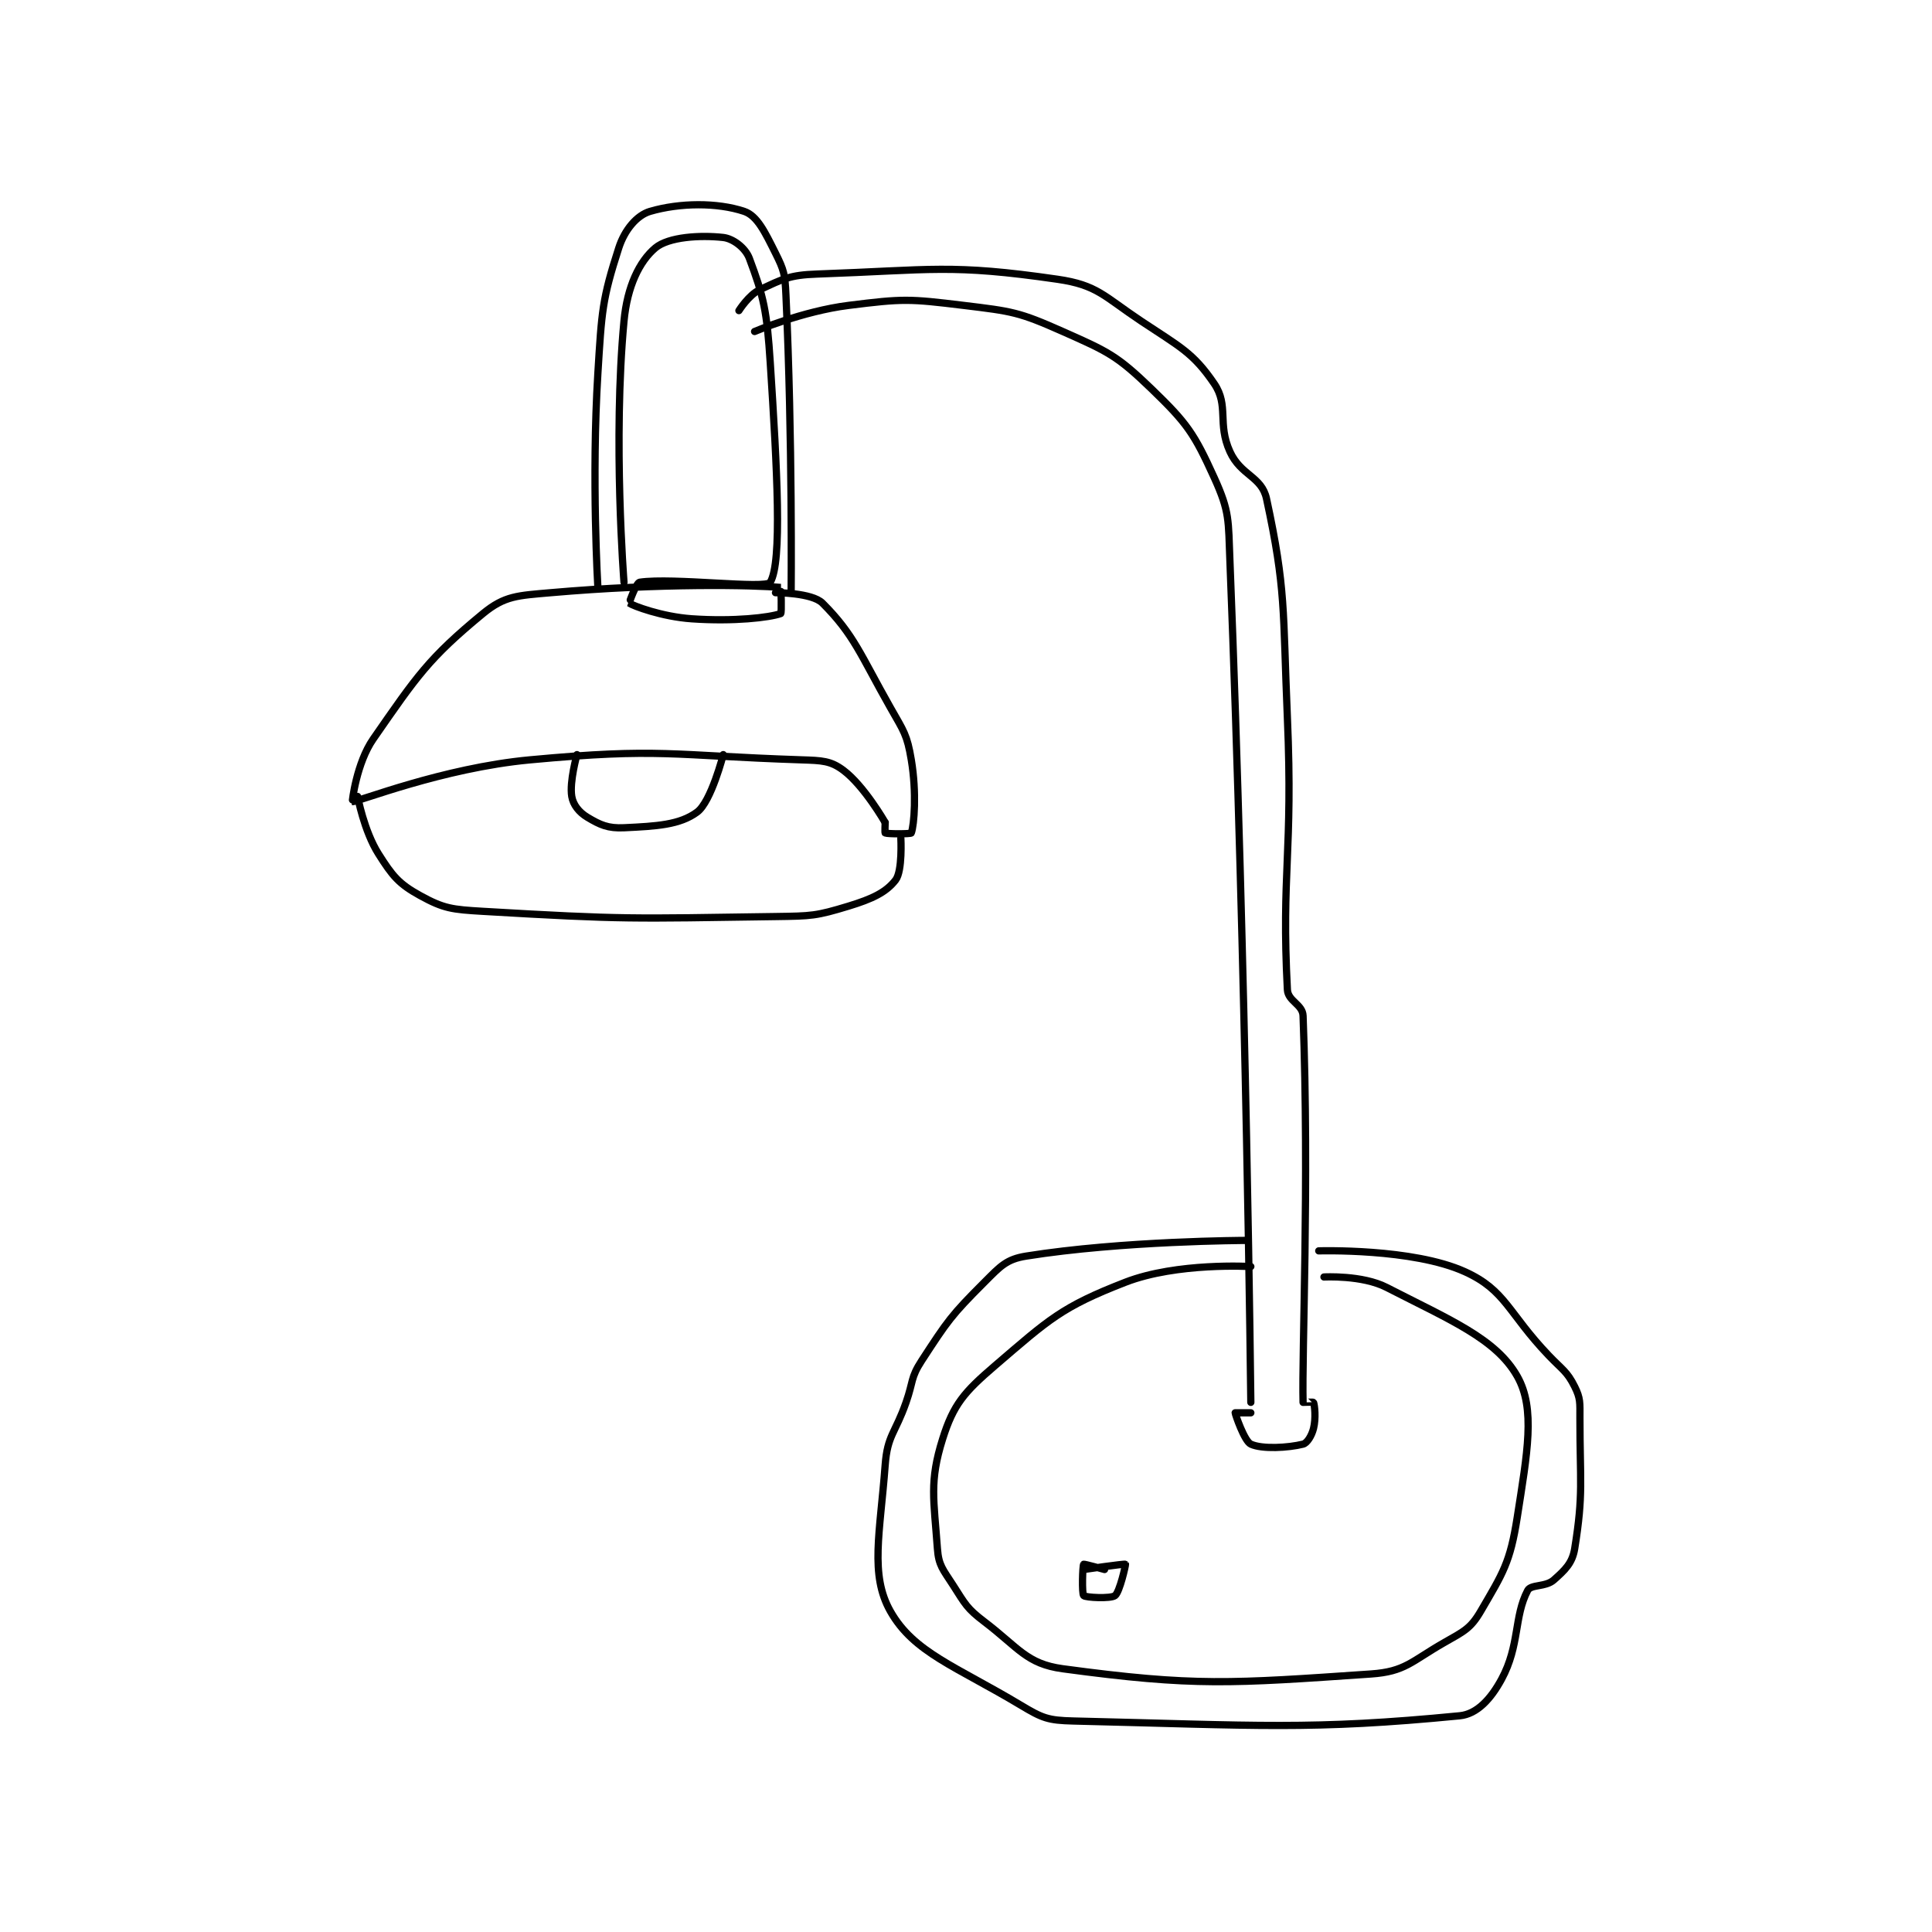 <?xml version="1.0" encoding="utf-8"?>
<!DOCTYPE svg PUBLIC "-//W3C//DTD SVG 1.1//EN" "http://www.w3.org/Graphics/SVG/1.1/DTD/svg11.dtd">
<svg viewBox="0 0 800 800" preserveAspectRatio="xMinYMin meet" xmlns="http://www.w3.org/2000/svg" version="1.1">
<g fill="none" stroke="black" stroke-linecap="round" stroke-linejoin="round" stroke-width="1.387">
<g transform="translate(145.907,87.52) scale(2.163) translate(-174,-105)">
<path id="0" d="M251 128 C251 128 260.162 124.105 269 123 C279.439 121.695 280.515 121.721 291 123 C300.346 124.14 301.575 124.256 310 128 C318.69 131.862 320.358 132.587 327 139 C333.833 145.597 335.146 147.52 339 156 C341.981 162.557 341.686 164.056 342 172 C345.141 251.423 346 333 346 333 "/>
<path id="1" d="M248 124 C248 124 249.898 120.981 252 120 C256.442 117.927 257.68 117.187 263 117 C285.019 116.227 288.522 115.027 309 118 C316.616 119.106 317.834 121.223 325 126 C332.39 130.927 334.925 132.008 339 138 C341.848 142.188 339.54 145.588 342 151 C344.087 155.59 348.079 155.731 349 160 C352.755 177.409 352.108 181.048 353 202 C354.099 227.836 351.823 231.635 353 254 C353.117 256.218 355.916 256.798 356 259 C357.21 290.869 355.75 323.757 356 333 C356 333.007 357.966 332.914 358 333 C358.216 333.539 358.494 336.026 358 338 C357.654 339.382 356.782 340.805 356 341 C353.156 341.711 348.158 341.996 346 341 C344.755 340.425 343 335.229 343 335 C343 335 346 335 346 335 "/>
<path id="2" d="M346 307 C346 307 331.898 306.162 322 310 C309.726 314.759 307.372 317.11 297 326 C291.106 331.052 289.076 333.394 287 340 C284.419 348.213 285.329 351.61 286 361 C286.231 364.237 287.061 364.984 289 368 C291.358 371.667 291.596 372.407 295 375 C301.564 380.001 303.068 383.063 310 384 C335.279 387.416 342.187 386.837 369 385 C375.557 384.551 376.728 382.584 383 379 C386.753 376.856 388.058 376.33 390 373 C394.254 365.707 395.647 363.696 397 355 C398.913 342.7 400.538 334.227 397 328 C392.911 320.803 384.148 317.238 372 311 C367.308 308.591 360 309 360 309 "/>
<path id="3" d="M345 302 C345 302 321.369 302.061 303 305 C299.195 305.609 298.069 306.931 295 310 C288.625 316.375 287.967 317.384 283 325 C280.834 328.322 281.41 328.972 280 333 C277.912 338.965 276.43 339.265 276 345 C275.024 358.021 273.021 365.96 277 373 C281.476 380.918 289.55 383.53 302 391 C306.104 393.462 307.197 393.886 312 394 C347.281 394.84 357.534 395.777 386 393 C389.336 392.675 391.982 389.725 394 386 C397.509 379.523 396.351 374.033 399 369 C399.625 367.813 402.425 368.4 404 367 C406.168 365.073 407.551 363.781 408 361 C409.699 350.468 409 348.239 409 336 C409 333.063 409.128 332.256 408 330 C406.525 327.05 405.679 326.807 403 324 C395.222 315.852 394.812 311.551 387 308 C376.991 303.451 359 304 359 304 "/>
<path id="4" d="M314 365 C314 365 321.829 363.858 322 364 C322.072 364.06 320.901 369.324 320 370 C319.168 370.624 314.375 370.375 314 370 C313.625 369.625 313.79 364.262 314 364 C314.077 363.904 318 365 318 365 "/>
<path id="5" d="M221 177 C221 177 219.76 156.146 221 136 C221.733 124.086 221.819 121.862 225 112 C226.124 108.515 228.476 105.736 231 105 C236.651 103.352 243.816 103.272 249 105 C251.496 105.832 252.969 108.938 255 113 C256.662 116.323 256.818 117.066 257 121 C258.28 148.734 258 178 258 178 "/>
<path id="6" d="M226 176 C226 176 223.861 148.819 226 126 C226.623 119.354 228.958 114.562 232 112 C234.511 109.885 240.564 109.507 245 110 C246.89 110.21 249.247 111.993 250 114 C252.755 121.346 253.362 124.108 254 134 C255.323 154.509 256.308 172.124 254 176 C253.183 177.374 235.405 175.051 229 176 C228.336 176.098 226.959 179.971 227 180 C227.725 180.508 233.2 182.6 239 183 C247.044 183.555 253.838 182.763 256 182 C256.22 181.922 256.054 177.005 256 177 C250.801 176.527 233.057 176.153 212 178 C205.624 178.559 203.157 178.577 199 182 C188.6 190.565 186.349 193.978 178 206 C174.802 210.605 173.934 217.991 174 218 C174.912 218.122 191.232 211.56 208 210 C233.096 207.666 234.798 209.16 260 210 C263.909 210.13 265.55 210.163 268 212 C271.997 214.998 276 222 276 222 "/>
<path id="7" d="M255 178 C255 178 261.981 177.981 264 180 C270.058 186.059 271.243 189.84 277 200 C279.581 204.554 280.196 205.175 281 210 C282.055 216.332 281.554 222.448 281 224 C280.929 224.198 276.539 224.215 276 224 C275.914 223.965 276 222 276 222 "/>
<path id="8" d="M279 225 C279 225 279.34 231.258 278 233 C276.178 235.368 273.503 236.63 269 238 C262.748 239.903 261.924 239.901 255 240 C227.368 240.395 226.22 240.601 199 239 C193.088 238.652 191.52 238.486 187 236 C182.894 233.742 181.677 232.238 179 228 C176.226 223.608 175 217 175 217 "/>
<path id="9" d="M217 209 C217 209 215.531 214.184 216 217 C216.27 218.618 217.398 220.039 219 221 C221.433 222.46 222.948 223.145 226 223 C232.252 222.702 236.657 222.463 240 220 C242.702 218.009 245 209 245 209 "/>
</g>
</g>
</svg>
